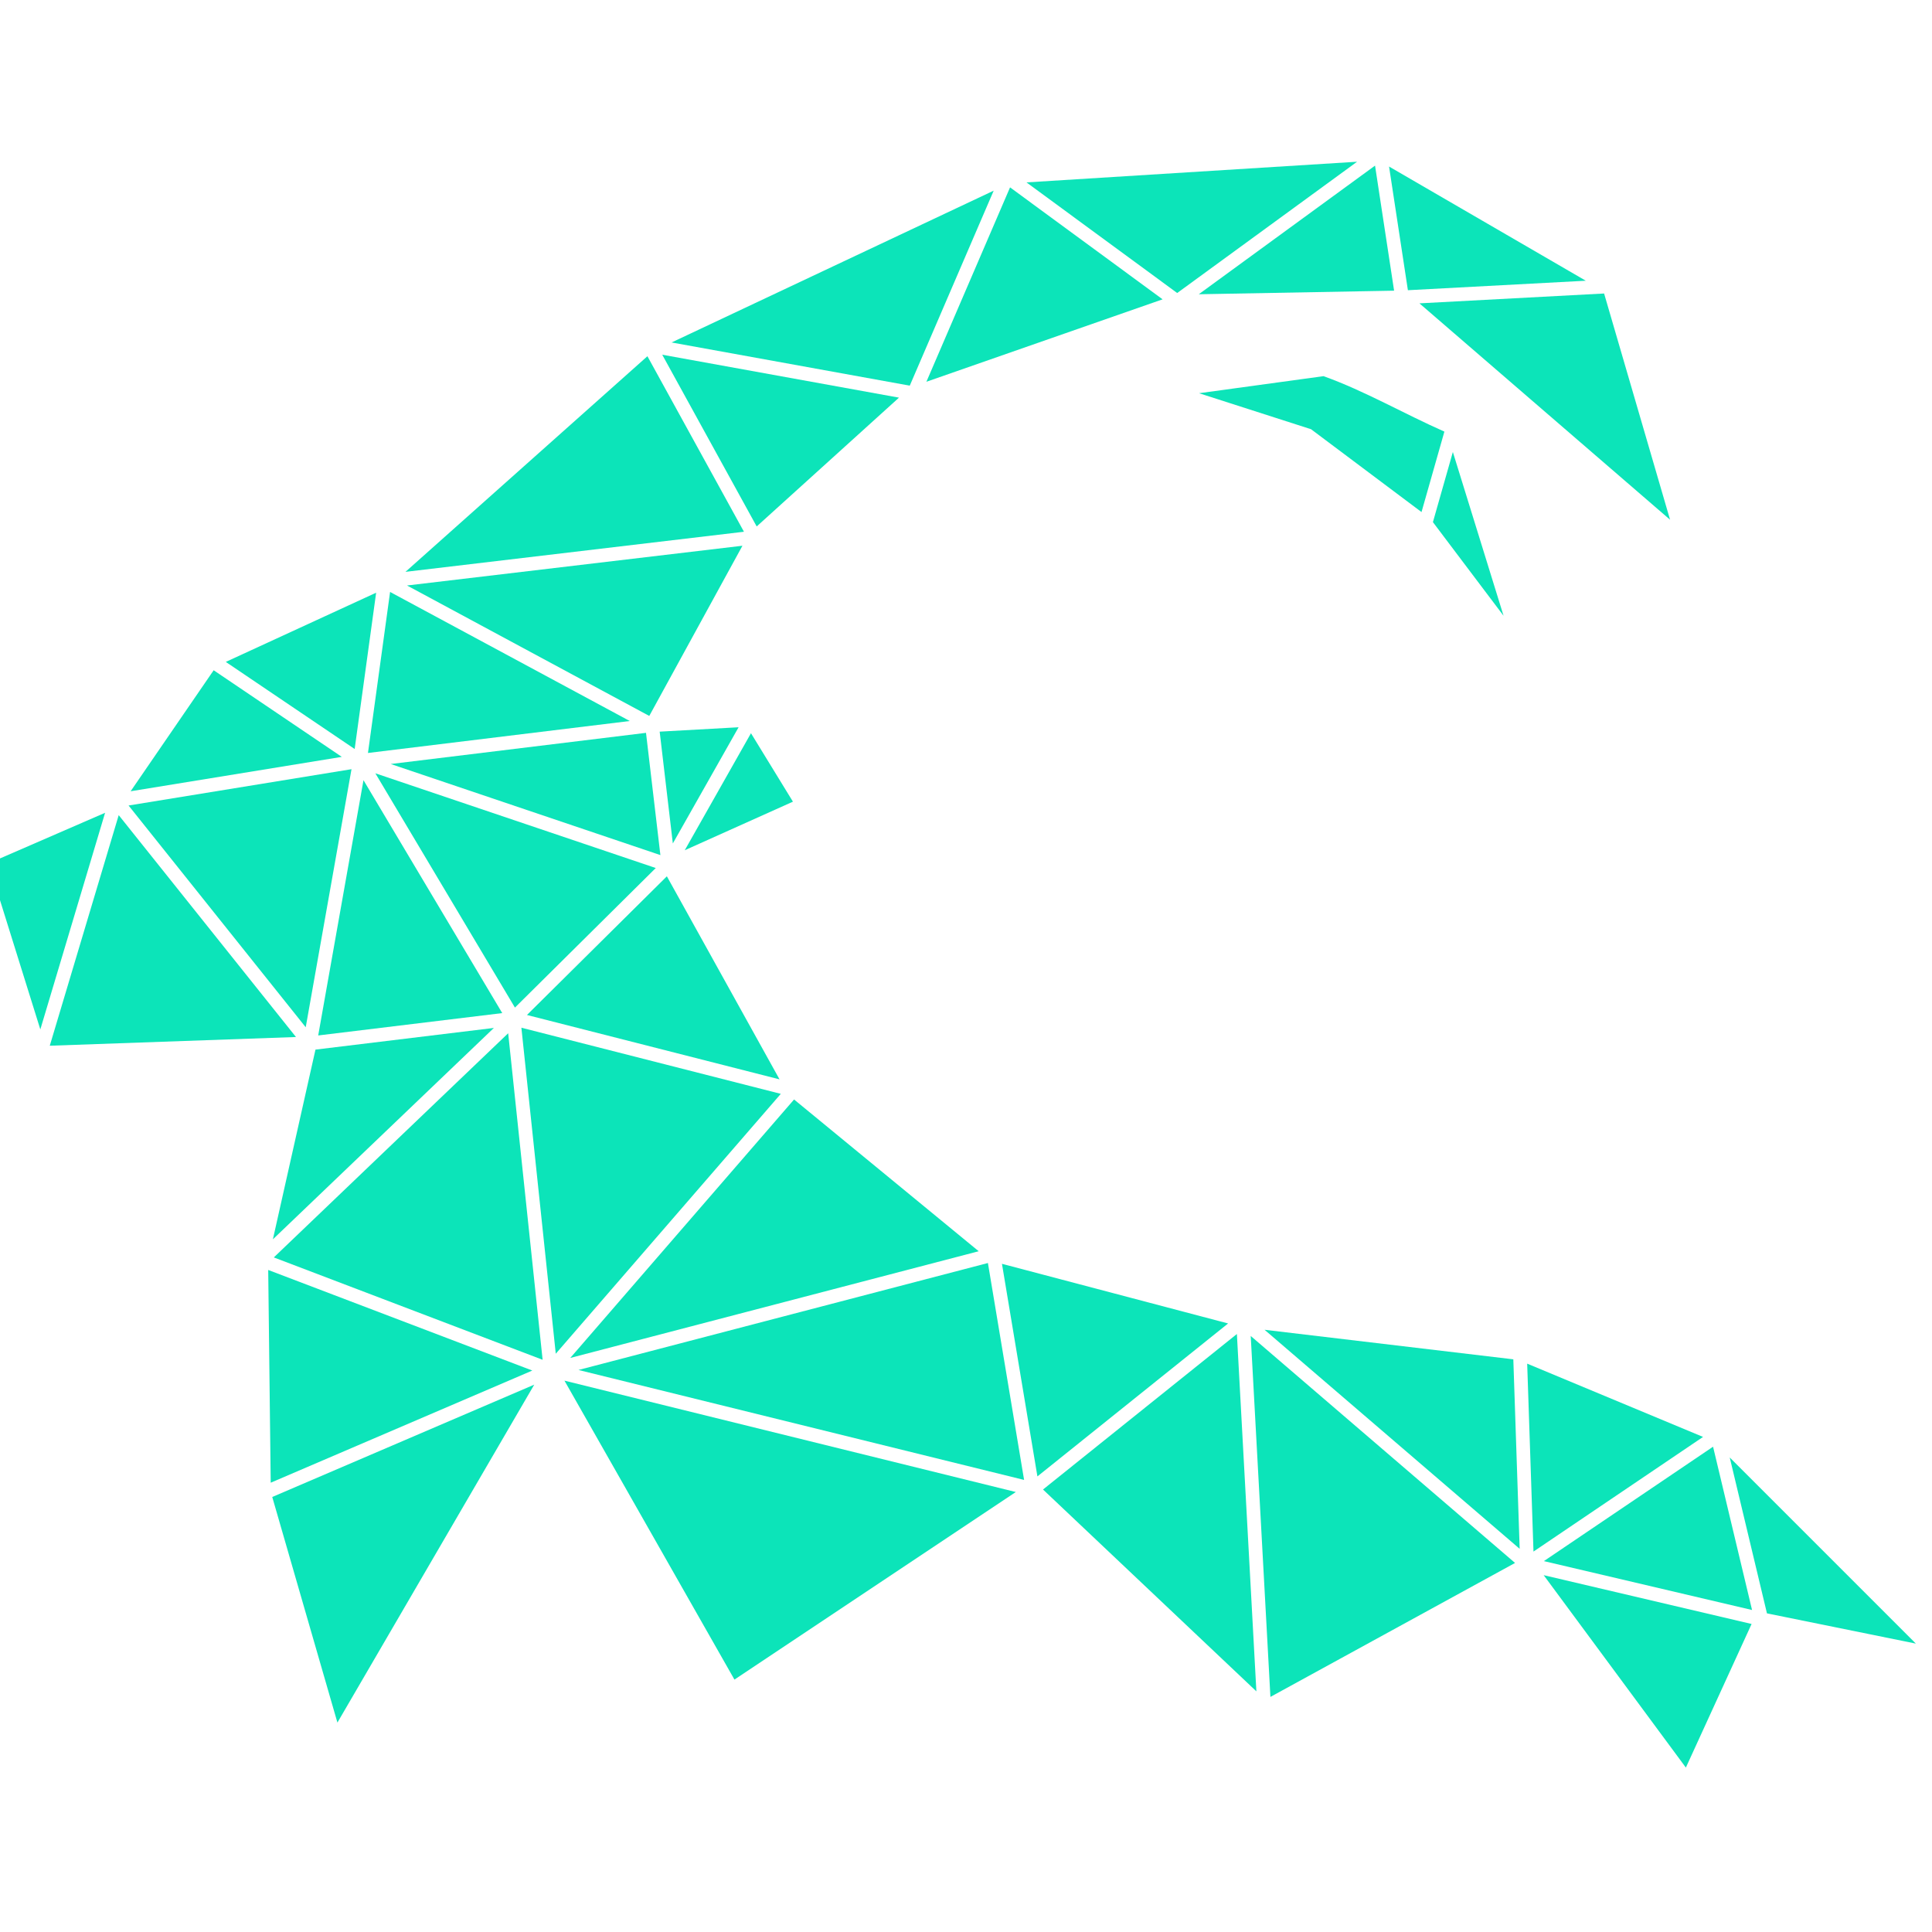 <?xml version="1.0" encoding="UTF-8" standalone="no"?>
<svg
   xmlns:dc="http://purl.org/dc/elements/1.1/"
   xmlns:cc="http://creativecommons.org/ns#"
   xmlns:rdf="http://www.w3.org/1999/02/22-rdf-syntax-ns#"
   xmlns:svg="http://www.w3.org/2000/svg"
   xmlns="http://www.w3.org/2000/svg"
   xmlns:sodipodi="http://sodipodi.sourceforge.net/DTD/sodipodi-0.dtd"
   xmlns:inkscape="http://www.inkscape.org/namespaces/inkscape"
   viewBox="0 0 80 80"
   version="1.1"
   id="svg152"
   sodipodi:docname="master-logo.svg"
   inkscape:version="1.0.1 (3bc2e813f5, 2020-09-07)">
  <sodipodi:namedview
     pagecolor="#ffffff"
     bordercolor="#666666"
     borderopacity="1"
     objecttolerance="10"
     gridtolerance="10"
     guidetolerance="10"
     inkscape:pageopacity="0"
     inkscape:pageshadow="2"
     inkscape:window-width="1920"
     inkscape:window-height="1052"
     id="namedview154"
     showgrid="false"
     inkscape:zoom="3.7078912"
     inkscape:cx="25.924322"
     inkscape:cy="53.290521"
     inkscape:window-x="0"
     inkscape:window-y="28"
     inkscape:window-maximized="1"
     inkscape:current-layer="svg152" />
  <defs
     id="defs122">
    <radialGradient
       id="a"
       cx="-1186.91"
       cy="-517.676"
       r="90.78"
       gradientTransform="translate(1258.441 534.061)"
       gradientUnits="userSpaceOnUse">
      <stop
         offset="0"
         stop-color="#fff36e"
         id="stop2" />
      <stop
         offset=".5"
         stop-color="#fc4055"
         id="stop4" />
      <stop
         offset="1"
         stop-color="#e31587"
         id="stop6" />
    </radialGradient>
    <radialGradient
       id="b"
       cx="-1251.812"
       cy="-513.921"
       r="53.726"
       gradientTransform="translate(1258.441 534.061)"
       gradientUnits="userSpaceOnUse">
      <stop
         offset=".001"
         stop-color="#c60084"
         id="stop9" />
      <stop
         offset="1"
         stop-color="#fc4055"
         stop-opacity="0"
         id="stop11" />
    </radialGradient>
    <radialGradient
       id="c"
       cx="-1179.15"
       cy="-522.842"
       r="106.599"
       gradientTransform="translate(1258.441 534.061)"
       gradientUnits="userSpaceOnUse">
      <stop
         offset="0"
         stop-color="#ffde67"
         stop-opacity=".6"
         id="stop14" />
      <stop
         offset=".093"
         stop-color="#ffd966"
         stop-opacity=".581"
         id="stop16" />
      <stop
         offset=".203"
         stop-color="#ffca65"
         stop-opacity=".525"
         id="stop18" />
      <stop
         offset=".321"
         stop-color="#feb262"
         stop-opacity=".432"
         id="stop20" />
      <stop
         offset=".446"
         stop-color="#fe8f5e"
         stop-opacity=".302"
         id="stop22" />
      <stop
         offset=".573"
         stop-color="#fd6459"
         stop-opacity=".137"
         id="stop24" />
      <stop
         offset=".664"
         stop-color="#fc4055"
         stop-opacity="0"
         id="stop26" />
    </radialGradient>
    <radialGradient
       id="d"
       cx="42.285"
       cy="44.499"
       r="137.521"
       gradientTransform="translate(0 -.095)"
       gradientUnits="userSpaceOnUse">
      <stop
         offset=".153"
         stop-color="#810220"
         id="stop29" />
      <stop
         offset=".167"
         stop-color="#920b27"
         stop-opacity=".861"
         id="stop31" />
      <stop
         offset=".216"
         stop-color="#cb2740"
         stop-opacity=".398"
         id="stop33" />
      <stop
         offset=".253"
         stop-color="#ef394f"
         stop-opacity=".11"
         id="stop35" />
      <stop
         offset=".272"
         stop-color="#fc4055"
         stop-opacity="0"
         id="stop37" />
    </radialGradient>
    <radialGradient
       id="e"
       cx="31.878"
       cy="42.77"
       r="137.521"
       gradientTransform="translate(0 -.095)"
       gradientUnits="userSpaceOnUse">
      <stop
         offset=".113"
         stop-color="#810220"
         id="stop40" />
      <stop
         offset=".133"
         stop-color="#920b27"
         stop-opacity=".861"
         id="stop42" />
      <stop
         offset=".204"
         stop-color="#cb2740"
         stop-opacity=".398"
         id="stop44" />
      <stop
         offset=".257"
         stop-color="#ef394f"
         stop-opacity=".11"
         id="stop46" />
      <stop
         offset=".284"
         stop-color="#fc4055"
         stop-opacity="0"
         id="stop48" />
    </radialGradient>
    <linearGradient
       id="f"
       x1="-1212.61"
       y1="-525.103"
       x2="-1189.052"
       y2="-484.299"
       gradientTransform="translate(1258.441 532.89)"
       gradientUnits="userSpaceOnUse">
      <stop
         offset="0"
         stop-color="#ffbd4f"
         id="stop51" />
      <stop
         offset=".508"
         stop-color="#ff9640"
         stop-opacity="0"
         id="stop53" />
    </linearGradient>
    <radialGradient
       id="g"
       cx="-1255.933"
       cy="-77.395"
       r="88.863"
       gradientTransform="matrix(.959 0 0 .961 1273.896 86.468)"
       gradientUnits="userSpaceOnUse">
      <stop
         offset="0"
         stop-color="#ff9640"
         id="stop56" />
      <stop
         offset=".8"
         stop-color="#fc4055"
         id="stop58" />
    </radialGradient>
    <radialGradient
       id="h"
       cx="-1255.933"
       cy="-77.395"
       r="88.863"
       gradientTransform="matrix(.959 0 0 .961 1273.896 86.468)"
       gradientUnits="userSpaceOnUse">
      <stop
         offset=".084"
         stop-color="#ffde67"
         id="stop61" />
      <stop
         offset=".147"
         stop-color="#ffdc66"
         stop-opacity=".968"
         id="stop63" />
      <stop
         offset=".246"
         stop-color="#ffd562"
         stop-opacity=".879"
         id="stop65" />
      <stop
         offset=".369"
         stop-color="#ffcb5d"
         stop-opacity=".734"
         id="stop67" />
      <stop
         offset=".511"
         stop-color="#ffbc55"
         stop-opacity=".533"
         id="stop69" />
      <stop
         offset=".667"
         stop-color="#ffaa4b"
         stop-opacity=".28"
         id="stop71" />
      <stop
         offset=".822"
         stop-color="#ff9640"
         stop-opacity="0"
         id="stop73" />
    </radialGradient>
    <radialGradient
       id="i"
       cx="49.941"
       cy="38.654"
       r="41.79"
       gradientTransform="matrix(.247 .971 -1.011 .259 76.681 -19.851)"
       gradientUnits="userSpaceOnUse">
      <stop
         offset=".363"
         stop-color="#fc4055"
         id="stop76" />
      <stop
         offset=".443"
         stop-color="#fd604d"
         stop-opacity=".633"
         id="stop78" />
      <stop
         offset=".545"
         stop-color="#fe8644"
         stop-opacity=".181"
         id="stop80" />
      <stop
         offset=".59"
         stop-color="#ff9640"
         stop-opacity="0"
         id="stop82" />
    </radialGradient>
    <radialGradient
       id="j"
       cx="42.737"
       cy="42.193"
       r="41.79"
       gradientTransform="translate(0 -.095)"
       gradientUnits="userSpaceOnUse">
      <stop
         offset=".216"
         stop-color="#fc4055"
         stop-opacity=".8"
         id="stop85" />
      <stop
         offset=".267"
         stop-color="#fd5251"
         stop-opacity=".633"
         id="stop87" />
      <stop
         offset=".41"
         stop-color="#fe8345"
         stop-opacity=".181"
         id="stop89" />
      <stop
         offset=".474"
         stop-color="#ff9640"
         stop-opacity="0"
         id="stop91" />
    </radialGradient>
    <radialGradient
       id="k"
       cx="-1238.198"
       cy="-87.433"
       r="150.195"
       gradientTransform="matrix(.959 0 0 .961 1273.896 86.468)"
       gradientUnits="userSpaceOnUse">
      <stop
         offset=".054"
         stop-color="#fff36e"
         id="stop94" />
      <stop
         offset=".457"
         stop-color="#ff9640"
         id="stop96" />
      <stop
         offset=".639"
         stop-color="#ff9640"
         id="stop98" />
    </radialGradient>
    <linearGradient
       id="l"
       x1="59.052"
       y1="7.083"
       x2="18.155"
       y2="77.92"
       gradientUnits="userSpaceOnUse">
      <stop
         offset="0"
         stop-color="#fff36e"
         stop-opacity=".8"
         id="stop101" />
      <stop
         offset=".094"
         stop-color="#fff36e"
         stop-opacity=".699"
         id="stop103" />
      <stop
         offset=".752"
         stop-color="#fff36e"
         stop-opacity="0"
         id="stop105" />
    </linearGradient>
    <linearGradient
       id="m"
       x1="40.585"
       y1="-.67"
       x2="62.3"
       y2="62.203"
       gradientUnits="userSpaceOnUse">
      <stop
         offset="0"
         stop-color="#b833e1"
         id="stop108" />
      <stop
         offset=".371"
         stop-color="#9059ff"
         id="stop110" />
      <stop
         offset=".614"
         stop-color="#5b6df8"
         id="stop112" />
      <stop
         offset="1"
         stop-color="#0090ed"
         id="stop114" />
    </linearGradient>
    <linearGradient
       id="n"
       x1="-1230.731"
       y1="-532.566"
       x2="-1190.37"
       y2="-492.205"
       gradientTransform="translate(1258.441 532.89)"
       gradientUnits="userSpaceOnUse">
      <stop
         offset=".805"
         stop-color="#722291"
         stop-opacity="0"
         id="stop117" />
      <stop
         offset="1"
         stop-color="#592acb"
         stop-opacity=".5"
         id="stop119" />
    </linearGradient>
  </defs>
  <g
     id="g11546"
     transform="matrix(0.142,0,0,0.142,-196.533,17.174)"
     style="fill:#0ce4b9;fill-opacity:1">
    <path
       inkscape:connector-curvature="0"
       id="path4687-7-8-5-1-9-9-3"
       d="m 1683.36,-67.756 c 14.65,10.752 29.301,21.504 43.951,32.256 17.486,-12.76 34.973,-25.521 52.459,-38.281 -32.137,2.008 -64.273,4.017 -96.41,6.025 z"
       style="fill:#0ce4b9;fill-opacity:1;stroke:none;stroke-width:3.167;stroke-linecap:round;stroke-linejoin:round;stroke-opacity:1" />
    <path
       inkscape:connector-curvature="0"
       id="path4689-7-5-2-7-8-0-2"
       d="m 1794.584,-36.315 c 17.293,-0.922 34.586,-1.844 51.879,-2.766 -19.124,-11.1 -38.249,-22.201 -57.373,-33.301 1.831,12.022 3.663,24.044 5.494,36.066 z"
       style="fill:#0ce4b9;fill-opacity:1;stroke:none;stroke-width:3.167;stroke-linecap:round;stroke-linejoin:round;stroke-opacity:1" />
    <path
       inkscape:connector-curvature="0"
       id="path4691-2-3-4-2-0-3-9"
       d="m 1733.6,-35.137 c 18.987,-0.348 37.974,-0.695 56.961,-1.043 -1.852,-12.156 -3.704,-24.312 -5.557,-36.469 -17.135,12.504 -34.27,25.008 -51.404,37.512 z"
       style="fill:#0ce4b9;fill-opacity:1;stroke:none;stroke-width:3.167;stroke-linecap:round;stroke-linejoin:round;stroke-opacity:1" />
    <path
       inkscape:connector-curvature="0"
       id="path4693-6-9-4-4-2-0-5"
       d="m 1579.871,-21.08 c 23.152,4.199 46.305,8.397 69.457,12.596 8.158,-18.954 16.315,-37.909 24.473,-56.863 -31.31,14.756 -62.62,29.512 -93.93,44.268 z"
       style="fill:#0ce4b9;fill-opacity:1;stroke:none;stroke-width:3.167;stroke-linecap:round;stroke-linejoin:round;stroke-opacity:1" />
    <path
       inkscape:connector-curvature="0"
       id="path4695-45-4-3-1-4-3-4"
       d="m 1654.174,-9.619 c 22.962,-8.013 45.923,-16.026 68.885,-24.039 -14.829,-10.883 -29.659,-21.766 -44.488,-32.648 -8.132,18.896 -16.264,37.792 -24.396,56.688 z"
       style="fill:#0ce4b9;fill-opacity:1;stroke:none;stroke-width:3.167;stroke-linecap:round;stroke-linejoin:round;stroke-opacity:1" />
    <path
       inkscape:connector-curvature="0"
       id="path4697-2-1-8-6-9-3-3"
       d="m 1604.688,32.572 c 13.832,-12.52 27.664,-25.04 41.496,-37.561 -23.013,-4.173 -46.026,-8.346 -69.039,-12.52 9.181,16.693 18.362,33.387 27.543,50.08 z"
       style="fill:#0ce4b9;fill-opacity:1;stroke:none;stroke-width:3.167;stroke-linecap:round;stroke-linejoin:round;stroke-opacity:1" />
    <path
       inkscape:connector-curvature="0"
       id="path4699-0-5-6-5-0-7-9"
       d="m 1797.949,-32.487 c 24.362,21.034 48.724,42.068 73.086,63.102 -6.412,-21.991 -12.824,-43.982 -19.236,-65.973 -17.95,0.957 -35.9,1.914 -53.85,2.871 z"
       style="fill:#0ce4b9;fill-opacity:1;stroke:none;stroke-width:3.167;stroke-linecap:round;stroke-linejoin:round;stroke-opacity:1" />
    <path
       inkscape:connector-curvature="0"
       id="path4701-2-4-0-7-1-9-4"
       d="m 1502.27,45.812 c 32.901,-3.899 65.802,-7.798 98.703,-11.697 -9.383,-17.06 -18.766,-34.12 -28.148,-51.18 -23.518,20.959 -47.036,41.918 -70.555,62.877 z"
       style="fill:#0ce4b9;fill-opacity:1;stroke:none;stroke-width:3.167;stroke-linecap:round;stroke-linejoin:round;stroke-opacity:1" />
    <path
       inkscape:connector-curvature="0"
       id="path4707-9-5-9-5-2-4-9"
       d="m 1502.721,49.787 c 23.548,12.68 47.096,25.359 70.644,38.039 9.057,-16.544 18.115,-33.087 27.172,-49.631 -32.605,3.864 -65.211,7.728 -97.816,11.592 z"
       style="fill:#0ce4b9;fill-opacity:1;stroke:none;stroke-width:3.167;stroke-linecap:round;stroke-linejoin:round;stroke-opacity:1" />
    <path
       inkscape:connector-curvature="0"
       id="path4709-9-5-2-9-0-9-5"
       d="m 1449.877,72.07 c 12.527,8.467 25.053,16.934 37.58,25.4 2.088,-15.194 4.176,-30.388 6.264,-45.582 -14.615,6.727 -29.229,13.454 -43.844,20.182 z"
       style="fill:#0ce4b9;fill-opacity:1;stroke:none;stroke-width:3.167;stroke-linecap:round;stroke-linejoin:round;stroke-opacity:1" />
    <path
       inkscape:connector-curvature="0"
       id="path4711-4-4-2-2-0-9-5"
       d="m 1491.334,98.627 c 25.448,-3.107 50.896,-6.214 76.344,-9.32 -23.297,-12.544 -46.595,-25.089 -69.893,-37.633 -2.15,15.651 -4.301,31.302 -6.451,46.953 z"
       style="fill:#0ce4b9;fill-opacity:1;stroke:none;stroke-width:3.167;stroke-linecap:round;stroke-linejoin:round;stroke-opacity:1" />
    <path
       inkscape:connector-curvature="0"
       id="path4715-5-9-3-7-6-1-7"
       d="m 1576.4,92.408 c 1.279,10.867 2.557,21.733 3.836,32.6 6.392,-11.293 12.784,-22.586 19.176,-33.879 -7.671,0.426 -15.341,0.853 -23.012,1.279 z"
       style="fill:#0ce4b9;fill-opacity:1;stroke:none;stroke-width:3.167;stroke-linecap:round;stroke-linejoin:round;stroke-opacity:1" />
    <path
       inkscape:connector-curvature="0"
       id="path4717-1-8-1-3-3-9-3"
       d="m 1583.709,126.992 c 10.516,-4.721 21.033,-9.443 31.549,-14.164 -4.078,-6.654 -8.156,-13.307 -12.234,-19.961 -6.438,11.375 -12.876,22.75 -19.314,34.125 z"
       style="fill:#0ce4b9;fill-opacity:1;stroke:none;stroke-width:3.167;stroke-linecap:round;stroke-linejoin:round;stroke-opacity:1" />
    <path
       inkscape:connector-curvature="0"
       id="path4723-3-8-3-4-9-4-9"
       d="m 1422.125,109.795 c 20.527,-3.344 41.055,-6.689 61.582,-10.033 -12.455,-8.419 -24.91,-16.837 -37.365,-25.256 -8.072,11.763 -16.145,23.526 -24.217,35.289 z"
       style="fill:#0ce4b9;fill-opacity:1;stroke:none;stroke-width:3.167;stroke-linecap:round;stroke-linejoin:round;stroke-opacity:1" />
    <path
       inkscape:connector-curvature="0"
       id="path4725-7-5-4-7-0-2-0"
       d="m 1497.971,101.845 c 26.213,8.854 52.426,17.708 78.639,26.562 -1.398,-11.883 -2.797,-23.767 -4.195,-35.65 -24.814,3.029 -49.629,6.059 -74.443,9.088 z"
       style="fill:#0ce4b9;fill-opacity:1;stroke:none;stroke-width:3.167;stroke-linecap:round;stroke-linejoin:round;stroke-opacity:1" />
    <path
       inkscape:connector-curvature="0"
       id="path4727-8-2-2-9-8-0-7"
       d="m 1534.194,172.875 c 13.688,-13.567 27.376,-27.134 41.065,-40.701 -27.256,-9.207 -54.512,-18.414 -81.768,-27.621 13.568,22.774 27.135,45.548 40.703,68.322 z"
       style="fill:#0ce4b9;fill-opacity:1;stroke:none;stroke-width:3.167;stroke-linecap:round;stroke-linejoin:round;stroke-opacity:1" />
    <path
       inkscape:connector-curvature="0"
       id="path4729-8-2-2-7-3-6-2"
       d="m 1421.525,113.945 c 17.221,21.555 34.441,43.111 51.662,64.666 4.45,-25.086 8.901,-50.172 13.351,-75.258 -21.671,3.531 -43.342,7.061 -65.014,10.592 z"
       style="fill:#0ce4b9;fill-opacity:1;stroke:none;stroke-width:3.167;stroke-linecap:round;stroke-linejoin:round;stroke-opacity:1" />
    <path
       inkscape:connector-curvature="0"
       id="path4733-04-7-5-2-8-5-7"
       d="m 1380.69,130.832 c 5.035,16.137 10.07,32.275 15.105,48.412 6.295,-21.059 12.591,-42.117 18.887,-63.176 -11.331,4.921 -22.662,9.842 -33.992,14.764 z"
       style="fill:#0ce4b9;fill-opacity:1;stroke:none;stroke-width:3.167;stroke-linecap:round;stroke-linejoin:round;stroke-opacity:1" />
    <path
       inkscape:connector-curvature="0"
       id="path4735-6-0-1-1-7-9-2"
       d="m 1476.826,181 c 17.889,-2.173 35.777,-4.346 53.666,-6.52 -13.487,-22.639 -26.974,-45.277 -40.461,-67.916 -4.402,24.812 -8.803,49.624 -13.205,74.436 z"
       style="fill:#0ce4b9;fill-opacity:1;stroke:none;stroke-width:3.167;stroke-linecap:round;stroke-linejoin:round;stroke-opacity:1" />
    <path
       inkscape:connector-curvature="0"
       id="path4739-7-3-7-6-3-5-9"
       d="m 1398.549,183.996 c 23.931,-0.847 47.862,-1.694 71.793,-2.541 -17.23,-21.567 -34.461,-43.134 -51.691,-64.701 -6.7,22.414 -13.401,44.828 -20.102,67.242 z"
       style="fill:#0ce4b9;fill-opacity:1;stroke:none;stroke-width:3.167;stroke-linecap:round;stroke-linejoin:round;stroke-opacity:1" />
    <path
       inkscape:connector-curvature="0"
       id="path4743-6-4-5-3-1-6-0"
       d="m 1537.699,175.031 c 24.551,6.258 49.103,12.517 73.654,18.775 -10.952,-19.738 -21.904,-39.475 -32.855,-59.213 -13.6,13.479 -27.199,26.958 -40.799,40.438 z"
       style="fill:#0ce4b9;fill-opacity:1;stroke:none;stroke-width:3.167;stroke-linecap:round;stroke-linejoin:round;stroke-opacity:1" />
    <path
       inkscape:connector-curvature="0"
       id="path4757-5-3-9-5-0-1-5"
       d="m 1476.027,185.129 c -4.139,18.439 -8.277,36.879 -12.416,55.318 21.481,-20.547 42.962,-41.094 64.443,-61.641 -17.342,2.107 -34.685,4.215 -52.027,6.322 z"
       style="fill:#0ce4b9;fill-opacity:1;stroke:none;stroke-width:3.167;stroke-linecap:round;stroke-linejoin:round;stroke-opacity:1" />
    <path
       inkscape:connector-curvature="0"
       id="path4759-9-3-8-6-0-1-0"
       d="m 1546.1,273.81 c 21.874,-25.261 43.747,-50.522 65.621,-75.783 -25.216,-6.428 -50.432,-12.857 -75.648,-19.285 3.342,31.689 6.685,63.379 10.027,95.068 z"
       style="fill:#0ce4b9;fill-opacity:1;stroke:none;stroke-width:3.167;stroke-linecap:round;stroke-linejoin:round;stroke-opacity:1" />
    <path
       inkscape:connector-curvature="0"
       id="path4761-7-4-1-5-5-4-4"
       d="m 1463.881,245.726 c 26.128,9.95 52.257,19.9 78.385,29.85 -3.348,-31.74 -6.695,-63.479 -10.043,-95.219 -22.781,21.79 -45.561,43.579 -68.342,65.369 z"
       style="fill:#0ce4b9;fill-opacity:1;stroke:none;stroke-width:3.167;stroke-linecap:round;stroke-linejoin:round;stroke-opacity:1" />
    <path
       inkscape:connector-curvature="0"
       id="path4765-5-3-3-0-0-3-1"
       d="m 1686.549,309.584 c 18.535,-14.867 37.07,-29.733 55.605,-44.6 -21.981,-5.798 -43.962,-11.595 -65.943,-17.393 3.446,20.664 6.892,41.328 10.338,61.992 z"
       style="fill:#0ce4b9;fill-opacity:1;stroke:none;stroke-width:3.167;stroke-linecap:round;stroke-linejoin:round;stroke-opacity:1" />
    <path
       inkscape:connector-curvature="0"
       id="path4767-3-9-3-3-3-7-7"
       d="m 1462.977,311.422 c 25.429,-10.903 50.858,-21.806 76.287,-32.709 -25.672,-9.777 -51.345,-19.553 -77.018,-29.33 0.243,20.68 0.487,41.359 0.731,62.039 z"
       style="fill:#0ce4b9;fill-opacity:1;stroke:none;stroke-width:3.167;stroke-linecap:round;stroke-linejoin:round;stroke-opacity:1" />
    <path
       inkscape:connector-curvature="0"
       id="path4769-3-7-7-4-18-2-9"
       d="m 1550.328,275.039 c 39.7,-10.372 79.401,-20.744 119.102,-31.115 -17.947,-14.751 -35.895,-29.503 -53.842,-44.254 -21.753,25.123 -43.507,50.246 -65.26,75.369 z"
       style="fill:#0ce4b9;fill-opacity:1;stroke:none;stroke-width:3.167;stroke-linecap:round;stroke-linejoin:round;stroke-opacity:1" />
    <path
       inkscape:connector-curvature="0"
       id="path4771-8-2-9-6-0-7-3"
       d="m 1831.207,331.502 c 16.482,-11.145 32.965,-22.289 49.447,-33.434 -17.095,-7.122 -34.19,-14.245 -51.285,-21.367 0.613,18.267 1.225,36.534 1.838,54.801 z"
       style="fill:#0ce4b9;fill-opacity:1;stroke:none;stroke-width:3.167;stroke-linecap:round;stroke-linejoin:round;stroke-opacity:1" />
    <path
       inkscape:connector-curvature="0"
       id="path4773-3-5-8-6-1-3-6"
       d="m 1827.18,330.703 c -0.618,-18.421 -1.236,-36.841 -1.853,-55.262 -24.18,-2.872 -48.361,-5.745 -72.541,-8.617 24.798,21.293 49.596,42.586 74.394,63.879 z"
       style="fill:#0ce4b9;fill-opacity:1;stroke:none;stroke-width:3.167;stroke-linecap:round;stroke-linejoin:round;stroke-opacity:1" />
    <path
       inkscape:connector-curvature="0"
       id="path4775-7-8-6-0-7-3-2"
       d="m 1552.721,278.548 c 43.315,10.687 86.63,21.375 129.945,32.062 -3.516,-21.085 -7.033,-42.169 -10.549,-63.254 -39.799,10.397 -79.598,20.794 -119.396,31.191 z"
       style="fill:#0ce4b9;fill-opacity:1;stroke:none;stroke-width:3.167;stroke-linecap:round;stroke-linejoin:round;stroke-opacity:1" />
    <path
       inkscape:connector-curvature="0"
       id="path4777-9-9-7-2-9-9-1"
       d="m 1899.289,349.521 c 14.473,2.939 28.947,5.879 43.42,8.818 -18.092,-18.092 -36.184,-36.184 -54.275,-54.275 3.618,15.152 7.237,30.305 10.855,45.457 z"
       style="fill:#0ce4b9;fill-opacity:1;stroke:none;stroke-width:3.167;stroke-linecap:round;stroke-linejoin:round;stroke-opacity:1" />
    <path
       inkscape:connector-curvature="0"
       id="path4779-3-0-0-5-1-2-2"
       d="m 1834.236,334.283 c 20.235,4.753 40.47,9.505 60.705,14.258 -3.79,-15.872 -7.58,-31.745 -11.369,-47.617 -16.445,11.12 -32.891,22.24 -49.336,33.359 z"
       style="fill:#0ce4b9;fill-opacity:1;stroke:none;stroke-width:3.167;stroke-linecap:round;stroke-linejoin:round;stroke-opacity:1" />
    <path
       inkscape:connector-curvature="0"
       id="path4781-7-2-4-8-0-4-5"
       d="m 1598.205,368.834 c 27.349,-18.233 54.698,-36.466 82.047,-54.699 -43.873,-10.825 -87.746,-21.65 -131.619,-32.475 16.524,29.058 33.048,58.116 49.572,87.174 z"
       style="fill:#0ce4b9;fill-opacity:1;stroke:none;stroke-width:3.167;stroke-linecap:round;stroke-linejoin:round;stroke-opacity:1" />
    <path
       inkscape:connector-curvature="0"
       id="path4783-8-4-8-9-3-4-3"
       d="m 1688.182,313.406 c 20.74,19.619 41.48,39.238 62.221,58.857 -1.895,-34.735 -3.79,-69.47 -5.686,-104.205 -18.845,15.116 -37.69,30.232 -56.535,45.348 z"
       style="fill:#0ce4b9;fill-opacity:1;stroke:none;stroke-width:3.167;stroke-linecap:round;stroke-linejoin:round;stroke-opacity:1" />
    <path
       inkscape:connector-curvature="0"
       id="path4785-7-7-4-5-5-4-9"
       d="m 1754.494,373.884 c 23.78,-13.021 47.56,-26.043 71.34,-39.064 -25.694,-22.063 -51.388,-44.125 -77.082,-66.188 1.914,35.084 3.828,70.168 5.742,105.252 z"
       style="fill:#0ce4b9;fill-opacity:1;stroke:none;stroke-width:3.167;stroke-linecap:round;stroke-linejoin:round;stroke-opacity:1" />
    <path
       inkscape:connector-curvature="0"
       id="path4789-4-6-8-0-94-9-1"
       d="m 1463.424,315.584 c 6.335,21.928 12.669,43.857 19.004,65.785 19.131,-32.848 38.263,-65.695 57.395,-98.543 -25.466,10.919 -50.932,21.839 -76.398,32.758 z"
       style="fill:#0ce4b9;fill-opacity:1;stroke:none;stroke-width:3.167;stroke-linecap:round;stroke-linejoin:round;stroke-opacity:1" />
    <path
       inkscape:connector-curvature="0"
       id="path4791-1-5-1-6-8-9-8"
       d="m 1875.643,394.492 c 6.388,-13.958 12.776,-27.917 19.164,-41.875 -20.21,-4.746 -40.419,-9.492 -60.629,-14.238 13.822,18.704 27.643,37.409 41.465,56.113 z"
       style="fill:#0ce4b9;fill-opacity:1;stroke:none;stroke-width:3.167;stroke-linecap:round;stroke-linejoin:round;stroke-opacity:1" />
    <path
       sodipodi:nodetypes="cccccc"
       inkscape:connector-curvature="0"
       id="path8246-0-6-8-6-3-8"
       d="m 1733.682,-6.278 32.663,10.497 32.211,24.157 c 0,0 4.447,-15.641 6.67,-23.461 -11.778,-5.201 -23.322,-11.908 -35.247,-16.167 z"
       style="fill:#0ce4b9;fill-opacity:1;stroke:none;stroke-width:3.167;stroke-linecap:round;stroke-linejoin:round;stroke-opacity:1" />
    <path
       inkscape:connector-curvature="0"
       id="path8252-0-2-5-92-8-7"
       d="m 1801.879,31.31 c 6.867,9.104 13.734,18.208 20.602,27.312 -4.929,-15.921 -9.858,-31.841 -14.787,-47.762 -1.938,6.816 -3.876,13.633 -5.814,20.449 z"
       style="fill:#0ce4b9;fill-opacity:1;stroke:none;stroke-width:3.167;stroke-linecap:round;stroke-linejoin:round;stroke-opacity:1" />
  </g>
</svg>
